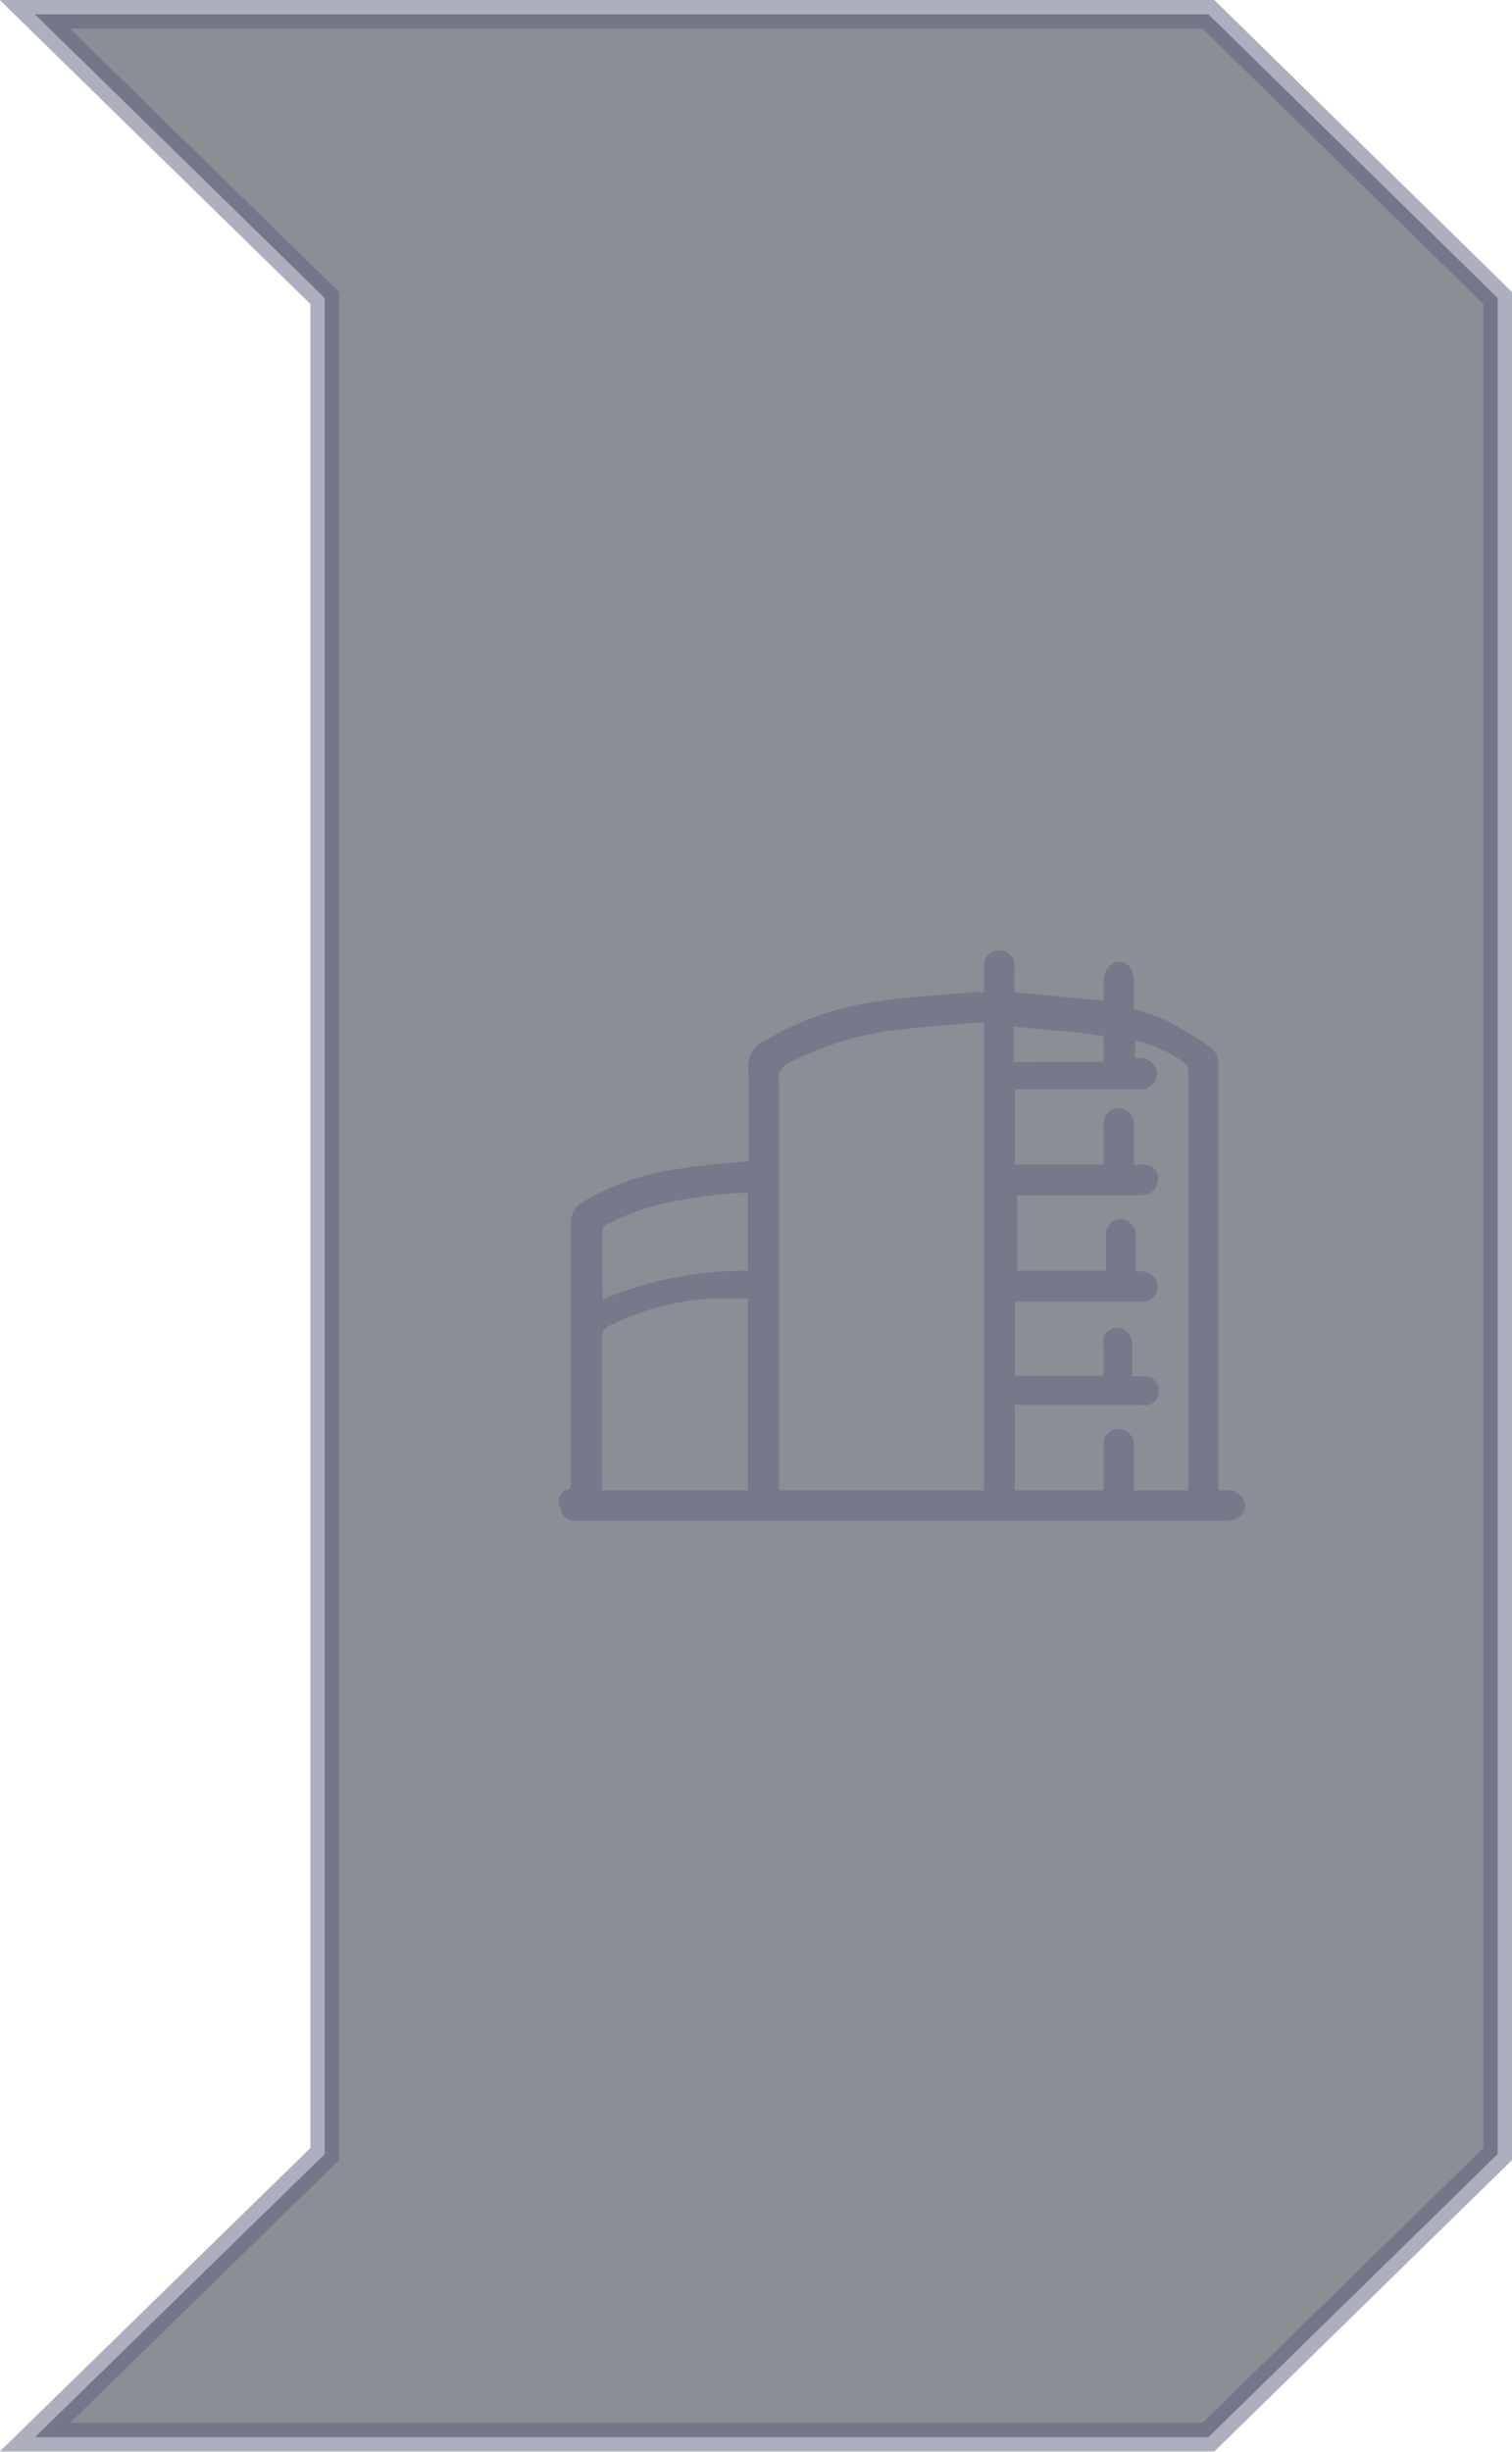 <svg xmlns="http://www.w3.org/2000/svg" viewBox="0 0 26.4 42.78"><defs><style>.a9ebed67-6d54-48c0-947f-27e74119477e{fill:#1b1f2c;stroke:#5b607d;stroke-miterlimit:10;stroke-width:0.5px;}.a9ebed67-6d54-48c0-947f-27e74119477e,.abf06d33-10b4-4b45-83a9-ef44c5fa8fc7{opacity:0.5;}.abf06d33-10b4-4b45-83a9-ef44c5fa8fc7{fill:#5f6580;}</style></defs><title>middle-right-big-button</title><g id="b0d41bf8-f350-4e44-a768-9fbf63e72cf2" data-name="Слой 2"><g id="e144b994-2ae4-4b09-bbf4-9902f55b7271" data-name="Layer 1"><polygon class="a9ebed67-6d54-48c0-947f-27e74119477e" points="21.1 0.25 15.63 0.25 0.61 0.25 5.67 5.2 5.67 37.58 0.61 42.52 15.63 42.52 21.1 42.52 26.15 37.58 26.15 5.2 21.1 0.25"/><path class="abf06d33-10b4-4b45-83a9-ef44c5fa8fc7" d="M13.07,20.26V18.91a1.08,1.08,0,0,0,0-.18.53.53,0,0,1,.33-.6,5.21,5.21,0,0,1,1.87-.65c.58-.09,1.17-.12,1.76-.17h.15v-.44a.27.27,0,0,1,.27-.29.26.26,0,0,1,.26.29v.44l1.56.15c0-.12,0-.25,0-.37s.1-.31.26-.31.26.12.27.31v.51a5.71,5.71,0,0,1,.58.21,7,7,0,0,1,.74.45.37.37,0,0,1,.15.34V26h.14a.3.3,0,0,1,.33.26c0,.16-.13.27-.33.27H10a.24.24,0,0,1-.21-.22A.22.22,0,0,1,9.87,26c.1,0,.1-.1.1-.18,0-1.49,0-3,0-4.45a.41.41,0,0,1,.21-.4,4.29,4.29,0,0,1,1.63-.57C12.22,20.33,12.63,20.3,13.07,20.26Zm4.11-2.43c-.55.05-1.08.08-1.61.15a5.38,5.38,0,0,0-1.82.58.26.26,0,0,0-.15.27V26h3.58ZM20.75,26V24.09c0-1.79,0-3.58,0-5.36a.24.24,0,0,0-.06-.18,2.38,2.38,0,0,0-.87-.4v.31h.13a.29.29,0,0,1,.25.25A.3.3,0,0,1,20,19H17.72v1.32h1.55c0-.24,0-.48,0-.71a.26.26,0,0,1,.32-.27.28.28,0,0,1,.21.28v.7H20a.25.25,0,0,1,.22.19.35.35,0,0,1-.08.26.34.34,0,0,1-.23.08c-.67,0-1.33,0-2,0h-.15v1.32h1.55c0-.21,0-.41,0-.62a.27.27,0,0,1,.26-.28.28.28,0,0,1,.26.28c0,.1,0,.2,0,.3v.33h.13a.29.29,0,0,1,.26.25.3.3,0,0,1-.23.28H17.72V24h1.55c0-.18,0-.35,0-.52a.39.39,0,0,1,0-.15.25.25,0,0,1,.27-.16.27.27,0,0,1,.23.27c0,.19,0,.38,0,.57H20a.25.25,0,0,1,.23.23.24.24,0,0,1-.17.27.47.47,0,0,1-.17,0H17.72V26h1.55c0-.27,0-.53,0-.79a.26.26,0,0,1,.25-.28.28.28,0,0,1,.28.29V26Zm-7.69,0V22.66l-.72,0a4.59,4.59,0,0,0-1.7.47.2.2,0,0,0-.13.2c0,.82,0,1.64,0,2.46V26Zm-2.54-3.33a6.43,6.43,0,0,1,2.54-.5V20.81c-.38,0-.75.06-1.12.12a4,4,0,0,0-1.31.42c-.05,0-.11.07-.11.11C10.51,21.84,10.52,22.23,10.52,22.64Zm8.75-4.15c0-.12,0-.22,0-.33s0-.13-.11-.13L18.7,18l-1-.09v.62Z"/></g></g></svg>